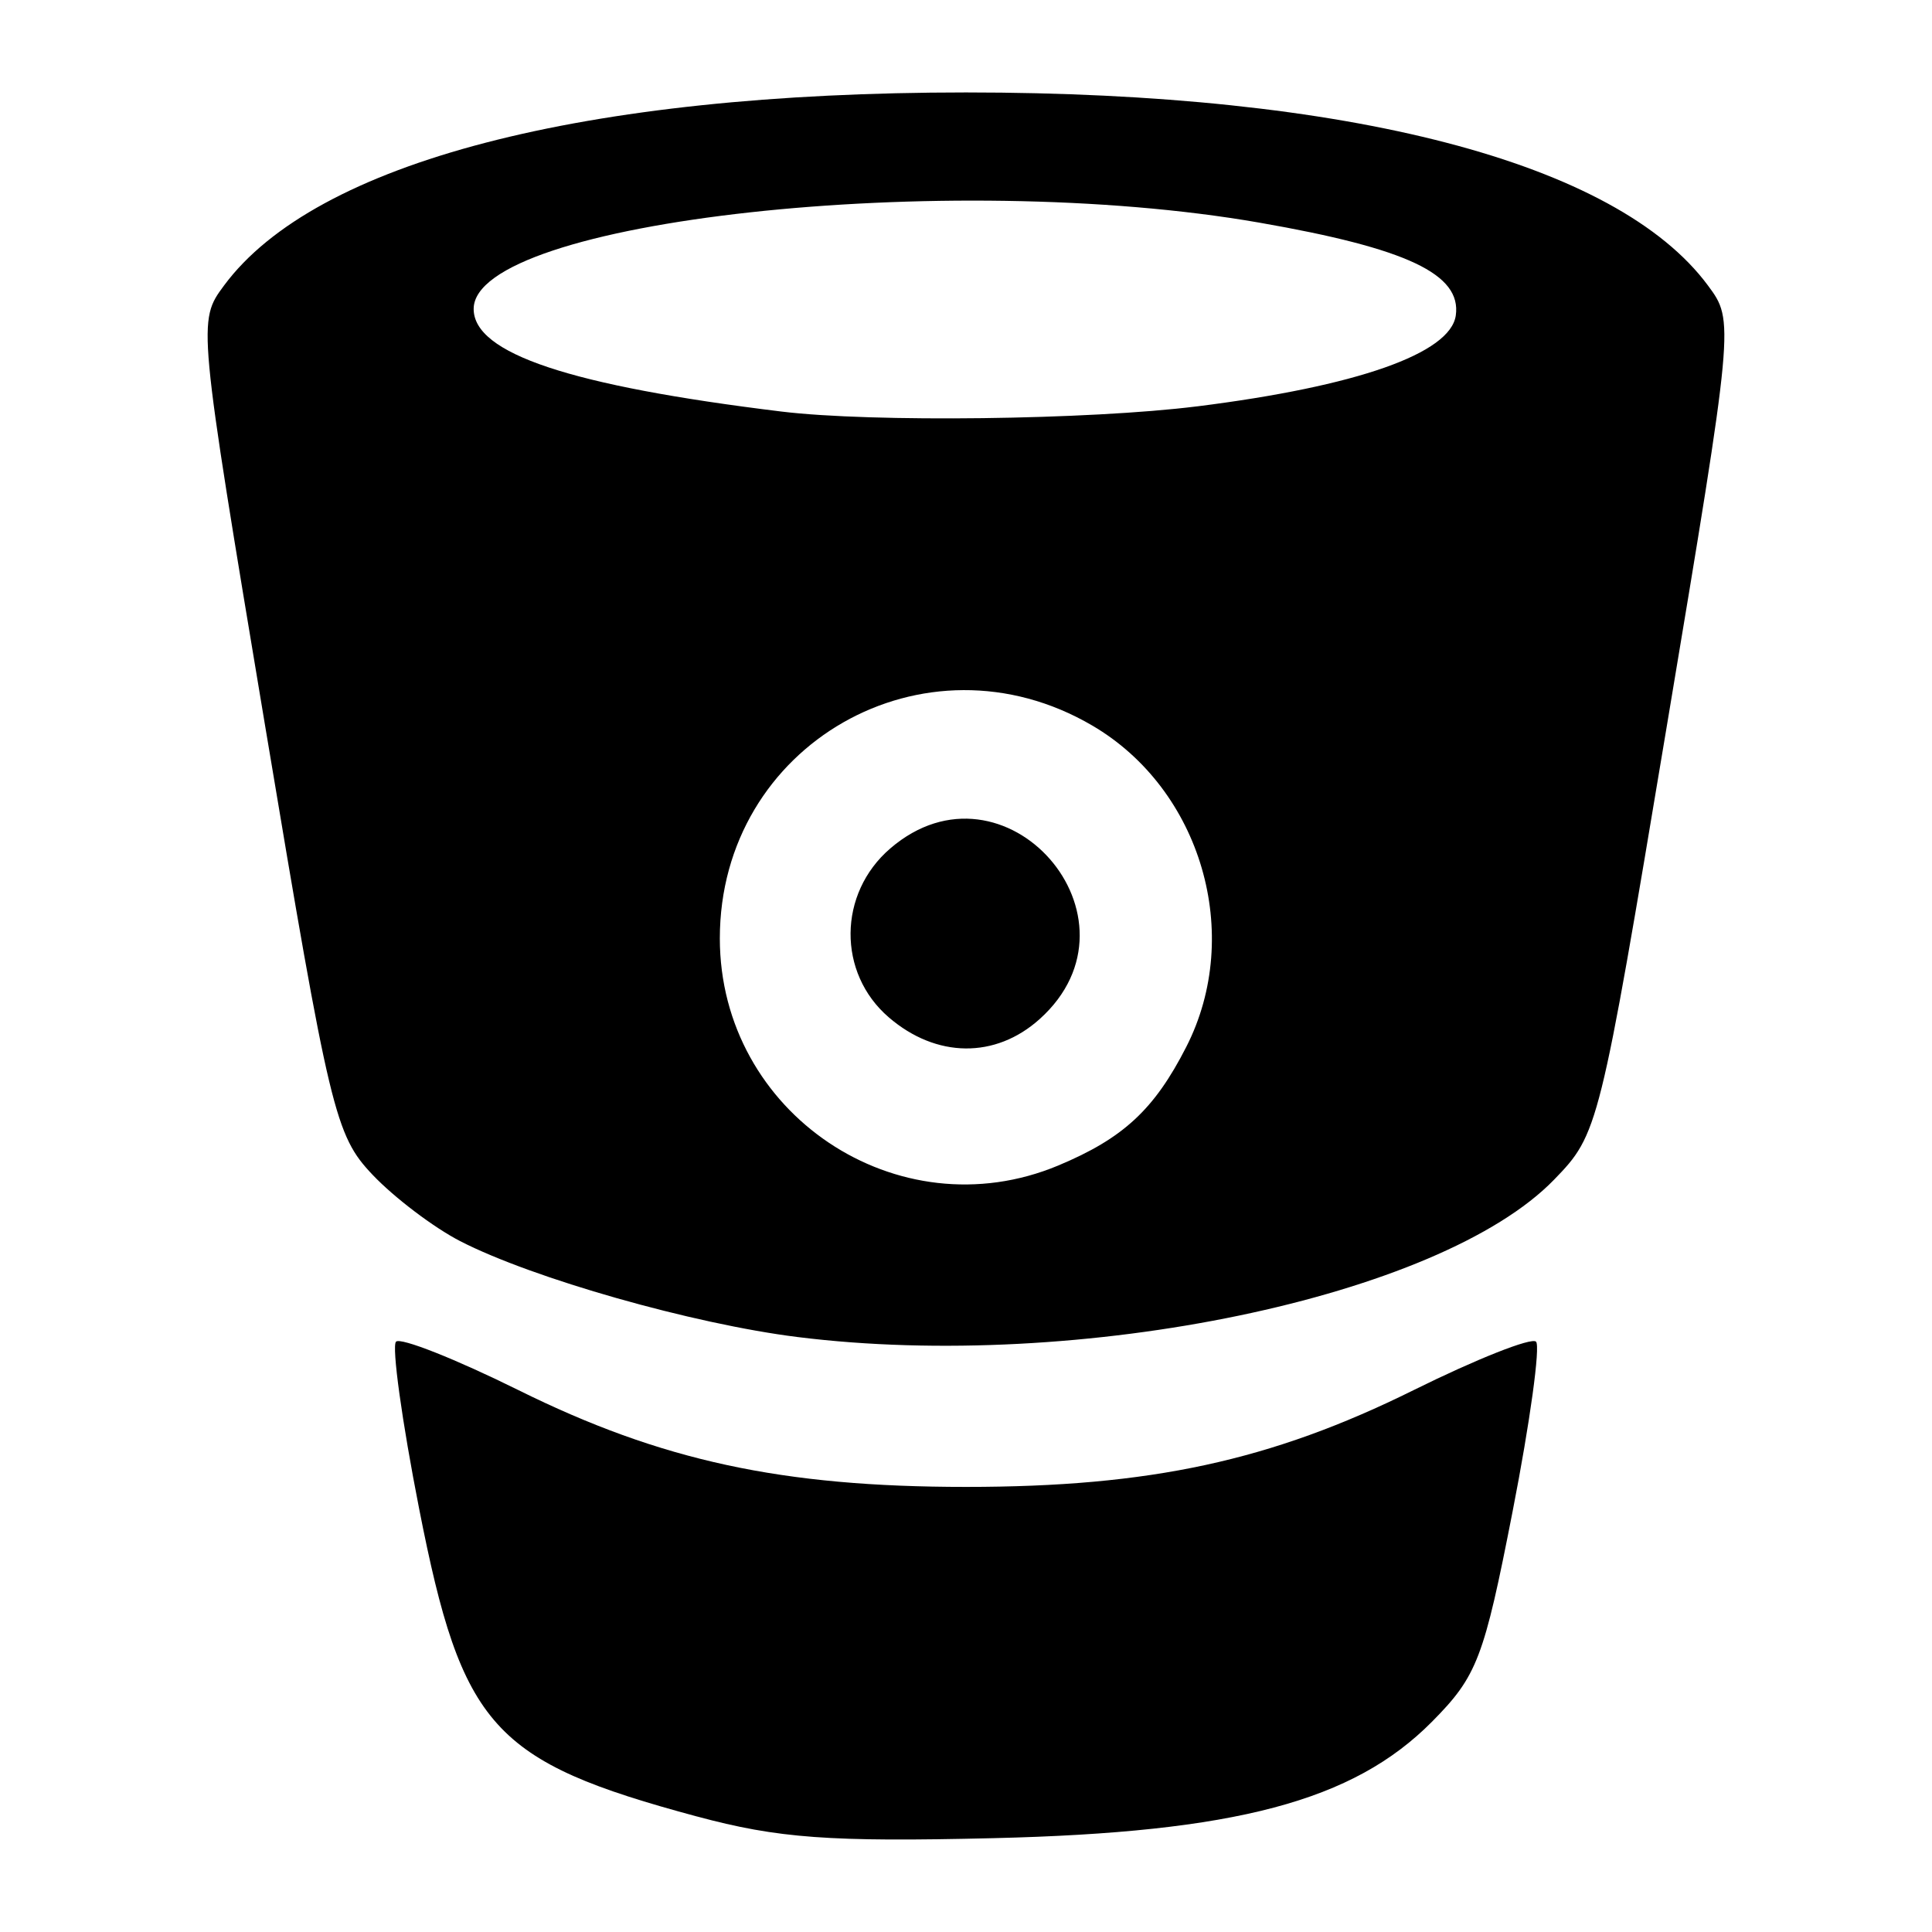 <?xml version="1.0" encoding="UTF-8" standalone="no"?>
<!-- Created with Inkscape (http://www.inkscape.org/) -->

<svg
   xmlns:dc="http://purl.org/dc/elements/1.1/"
   xmlns:cc="http://creativecommons.org/ns#"
   xmlns:rdf="http://www.w3.org/1999/02/22-rdf-syntax-ns#"
   xmlns:svg="http://www.w3.org/2000/svg"
   xmlns="http://www.w3.org/2000/svg"
   xmlns:sodipodi="http://sodipodi.sourceforge.net/DTD/sodipodi-0.dtd"
   xmlns:inkscape="http://www.inkscape.org/namespaces/inkscape"
   id="svg2"
   version="1.1"
   inkscape:version="0.91 r13725"
   width="72"
   height="72"
   viewBox="0 0 72 72"
   sodipodi:docname="bitbucket_ico.svg"
   inkscape:export-filename="/home/jord/code/forivall.com/forivall.github.io/images/bitbucket_ico.png"
   inkscape:export-xdpi="45"
   inkscape:export-ydpi="45">
  <defs
     id="defs6" />
  <sodipodi:namedview
     pagecolor="#ffffff"
     bordercolor="#666666"
     borderopacity="1"
     objecttolerance="10"
     gridtolerance="10"
     guidetolerance="10"
     inkscape:pageopacity="0"
     inkscape:pageshadow="2"
     inkscape:window-width="875"
     inkscape:window-height="747"
     id="namedview4"
     showgrid="false"
     inkscape:zoom="3.9333333"
     inkscape:cx="36.57319"
     inkscape:cy="34.782041"
     inkscape:window-x="661"
     inkscape:window-y="117"
     inkscape:window-maximized="0"
     inkscape:current-layer="svg2"
     fit-margin-top="0"
     fit-margin-left="0"
     fit-margin-right="0"
     fit-margin-bottom="0" />
  <path
     style="fill:#000000"
     d="m 25.972,67.695 c -7.615,-2.052 -8.749,-3.308 -10.351,-11.463 -0.641,-3.261 -1.029,-6.065 -0.862,-6.232 0.167,-0.167 2.22,0.646 4.562,1.806 5.315,2.633 9.82,3.607 16.68,3.607 6.86,0 11.365,-0.974 16.68,-3.607 2.342,-1.16 4.395,-1.973 4.562,-1.806 0.167,0.167 -0.224,3.005 -0.869,6.307 -1.074,5.505 -1.325,6.158 -3.011,7.859 -2.933,2.958 -7.317,4.122 -16.343,4.337 -6.099,0.146 -8.029,0.005 -11.048,-0.809 z M 29.72,49.827 C 25.817,49.339 19.849,47.642 17.148,46.253 16.164,45.746 14.696,44.634 13.887,43.783 12.489,42.31 12.291,41.484 9.889,27.102 7.366,11.987 7.364,11.97 8.35,10.639 11.755,6.041 21.73,3.445 36,3.445 c 14.27,0 24.245,2.595 27.65,7.194 0.986,1.331 0.984,1.348 -1.541,16.469 -2.503,14.993 -2.543,15.153 -4.192,16.854 -4.247,4.382 -17.691,7.178 -28.197,5.865 z m 9.718,-6.392 c 2.421,-1.012 3.579,-2.084 4.771,-4.42 2.14,-4.192 0.56,-9.595 -3.501,-11.975 -6.245,-3.66 -13.882,0.704 -13.882,7.931 0,6.518 6.626,10.965 12.612,8.464 z m -6.316,-5.522 c -1.921,-1.652 -1.895,-4.617 0.056,-6.294 4.259,-3.663 9.745,2.599 5.569,6.357 -1.65,1.484 -3.855,1.46 -5.624,-0.062 z M 44.609,15.145 c 5.963,-0.748 9.442,-1.97 9.644,-3.388 C 54.471,10.217 52.444,9.258 46.937,8.298 35.355,6.278 17.652,8.222 17.652,11.513 c 0,1.663 3.596,2.862 11.468,3.824 3.364,0.411 11.477,0.31 15.489,-0.193 z"
     id="path3340"
     inkscape:connector-curvature="0" />
</svg>

